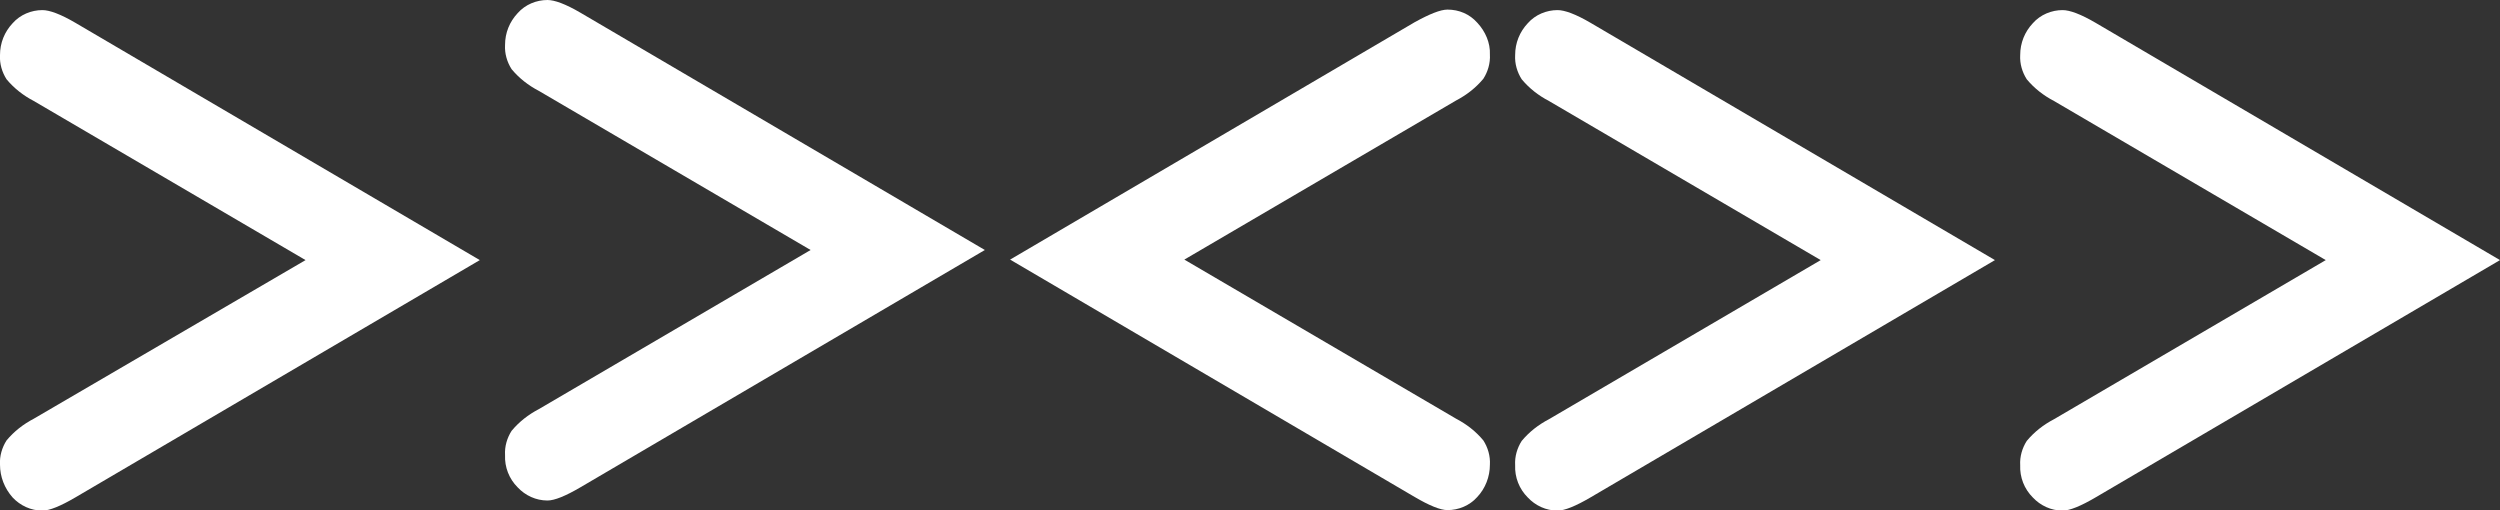 <?xml version="1.0" encoding="utf-8"?>
<!-- Generator: Adobe Illustrator 22.0.1, SVG Export Plug-In . SVG Version: 6.00 Build 0)  -->
<svg version="1.1" id="Layer_1" xmlns="http://www.w3.org/2000/svg" xmlns:xlink="http://www.w3.org/1999/xlink" x="0px" y="0px"
	 viewBox="0 0 495 101" style="enable-background:new 0 0 495 101;" xml:space="preserve">
<rect x="0" y="0" width="495" height="101" fill="#333333" stroke="none"/>
<style type="text/css">
	.st0{fill:#FFFFFF;}
</style>
<title>left_congruent</title>
<path class="st0" d="M360.5,51.5L306.7,20c-2.1-1.1-3.9-2.5-5.4-4.3c-0.9-1.4-1.4-3.1-1.3-4.8c0-2.4,0.9-4.6,2.5-6.3
	c1.5-1.7,3.7-2.6,5.9-2.6c1.4,0,3.6,0.8,6.5,2.5l80.1,47l-80.1,47c-2.9,1.7-5.1,2.6-6.5,2.6c-2.3,0-4.4-1-5.9-2.6
	c-1.7-1.7-2.6-4-2.5-6.4c-0.1-1.7,0.4-3.4,1.3-4.8c1.5-1.8,3.3-3.2,5.4-4.3L360.5,51.5z"/>
<path class="st0" d="M288.3,82.9c2.1,1.1,3.9,2.5,5.4,4.3c0.9,1.4,1.4,3.1,1.3,4.8c0,2.4-0.9,4.7-2.5,6.4c-1.5,1.7-3.7,2.6-5.9,2.6
	c-1.4,0-3.6-0.9-6.5-2.6l-80.1-47l80.1-47c2.9-1.6,5.1-2.5,6.5-2.5c2.3,0,4.4,0.9,5.9,2.6c1.6,1.7,2.6,4,2.5,6.3
	c0.1,1.7-0.4,3.4-1.3,4.8c-1.5,1.8-3.3,3.2-5.4,4.3l-53.8,31.5L288.3,82.9z"/>
<path class="st0" d="M60.5,51.5L6.7,20c-2.1-1.1-3.9-2.5-5.4-4.3c-0.9-1.4-1.4-3.1-1.3-4.8c0-2.4,0.9-4.6,2.5-6.3C4,2.9,6.2,2,8.4,2
	c1.4,0,3.6,0.8,6.5,2.5l80.1,47l-80.1,47c-2.9,1.7-5.1,2.6-6.5,2.6c-2.3,0-4.4-1-5.9-2.6C0.9,96.7,0,94.4,0,92
	c-0.1-1.7,0.4-3.4,1.3-4.8c1.5-1.8,3.3-3.2,5.4-4.3L60.5,51.5z"/>
<path class="st0" d="M460.5,51.5L406.7,20c-2.1-1.1-3.9-2.5-5.4-4.3c-0.9-1.4-1.4-3.1-1.3-4.8c0-2.4,0.9-4.6,2.5-6.3
	c1.5-1.7,3.7-2.6,5.9-2.6c1.4,0,3.6,0.8,6.5,2.5l80.1,47l-80.1,47c-2.9,1.7-5.1,2.6-6.5,2.6c-2.3,0-4.4-1-5.9-2.6
	c-1.7-1.7-2.6-4-2.5-6.4c-0.1-1.7,0.4-3.4,1.3-4.8c1.5-1.8,3.3-3.2,5.4-4.3L460.5,51.5z"/>
<path class="st0" d="M160.5,49.5L106.7,18c-2.1-1.1-3.9-2.5-5.4-4.3c-0.9-1.4-1.4-3.1-1.3-4.8c0-2.4,0.9-4.6,2.5-6.3
	c1.5-1.7,3.7-2.6,5.9-2.6c1.4,0,3.6,0.8,6.5,2.5l80.1,47l-80.1,47c-2.9,1.7-5.1,2.6-6.5,2.6c-2.3,0-4.4-1-5.9-2.6
	c-1.7-1.7-2.6-4-2.5-6.4c-0.1-1.7,0.4-3.4,1.3-4.8c1.5-1.8,3.3-3.2,5.4-4.3L160.5,49.5z"/>
</svg>
